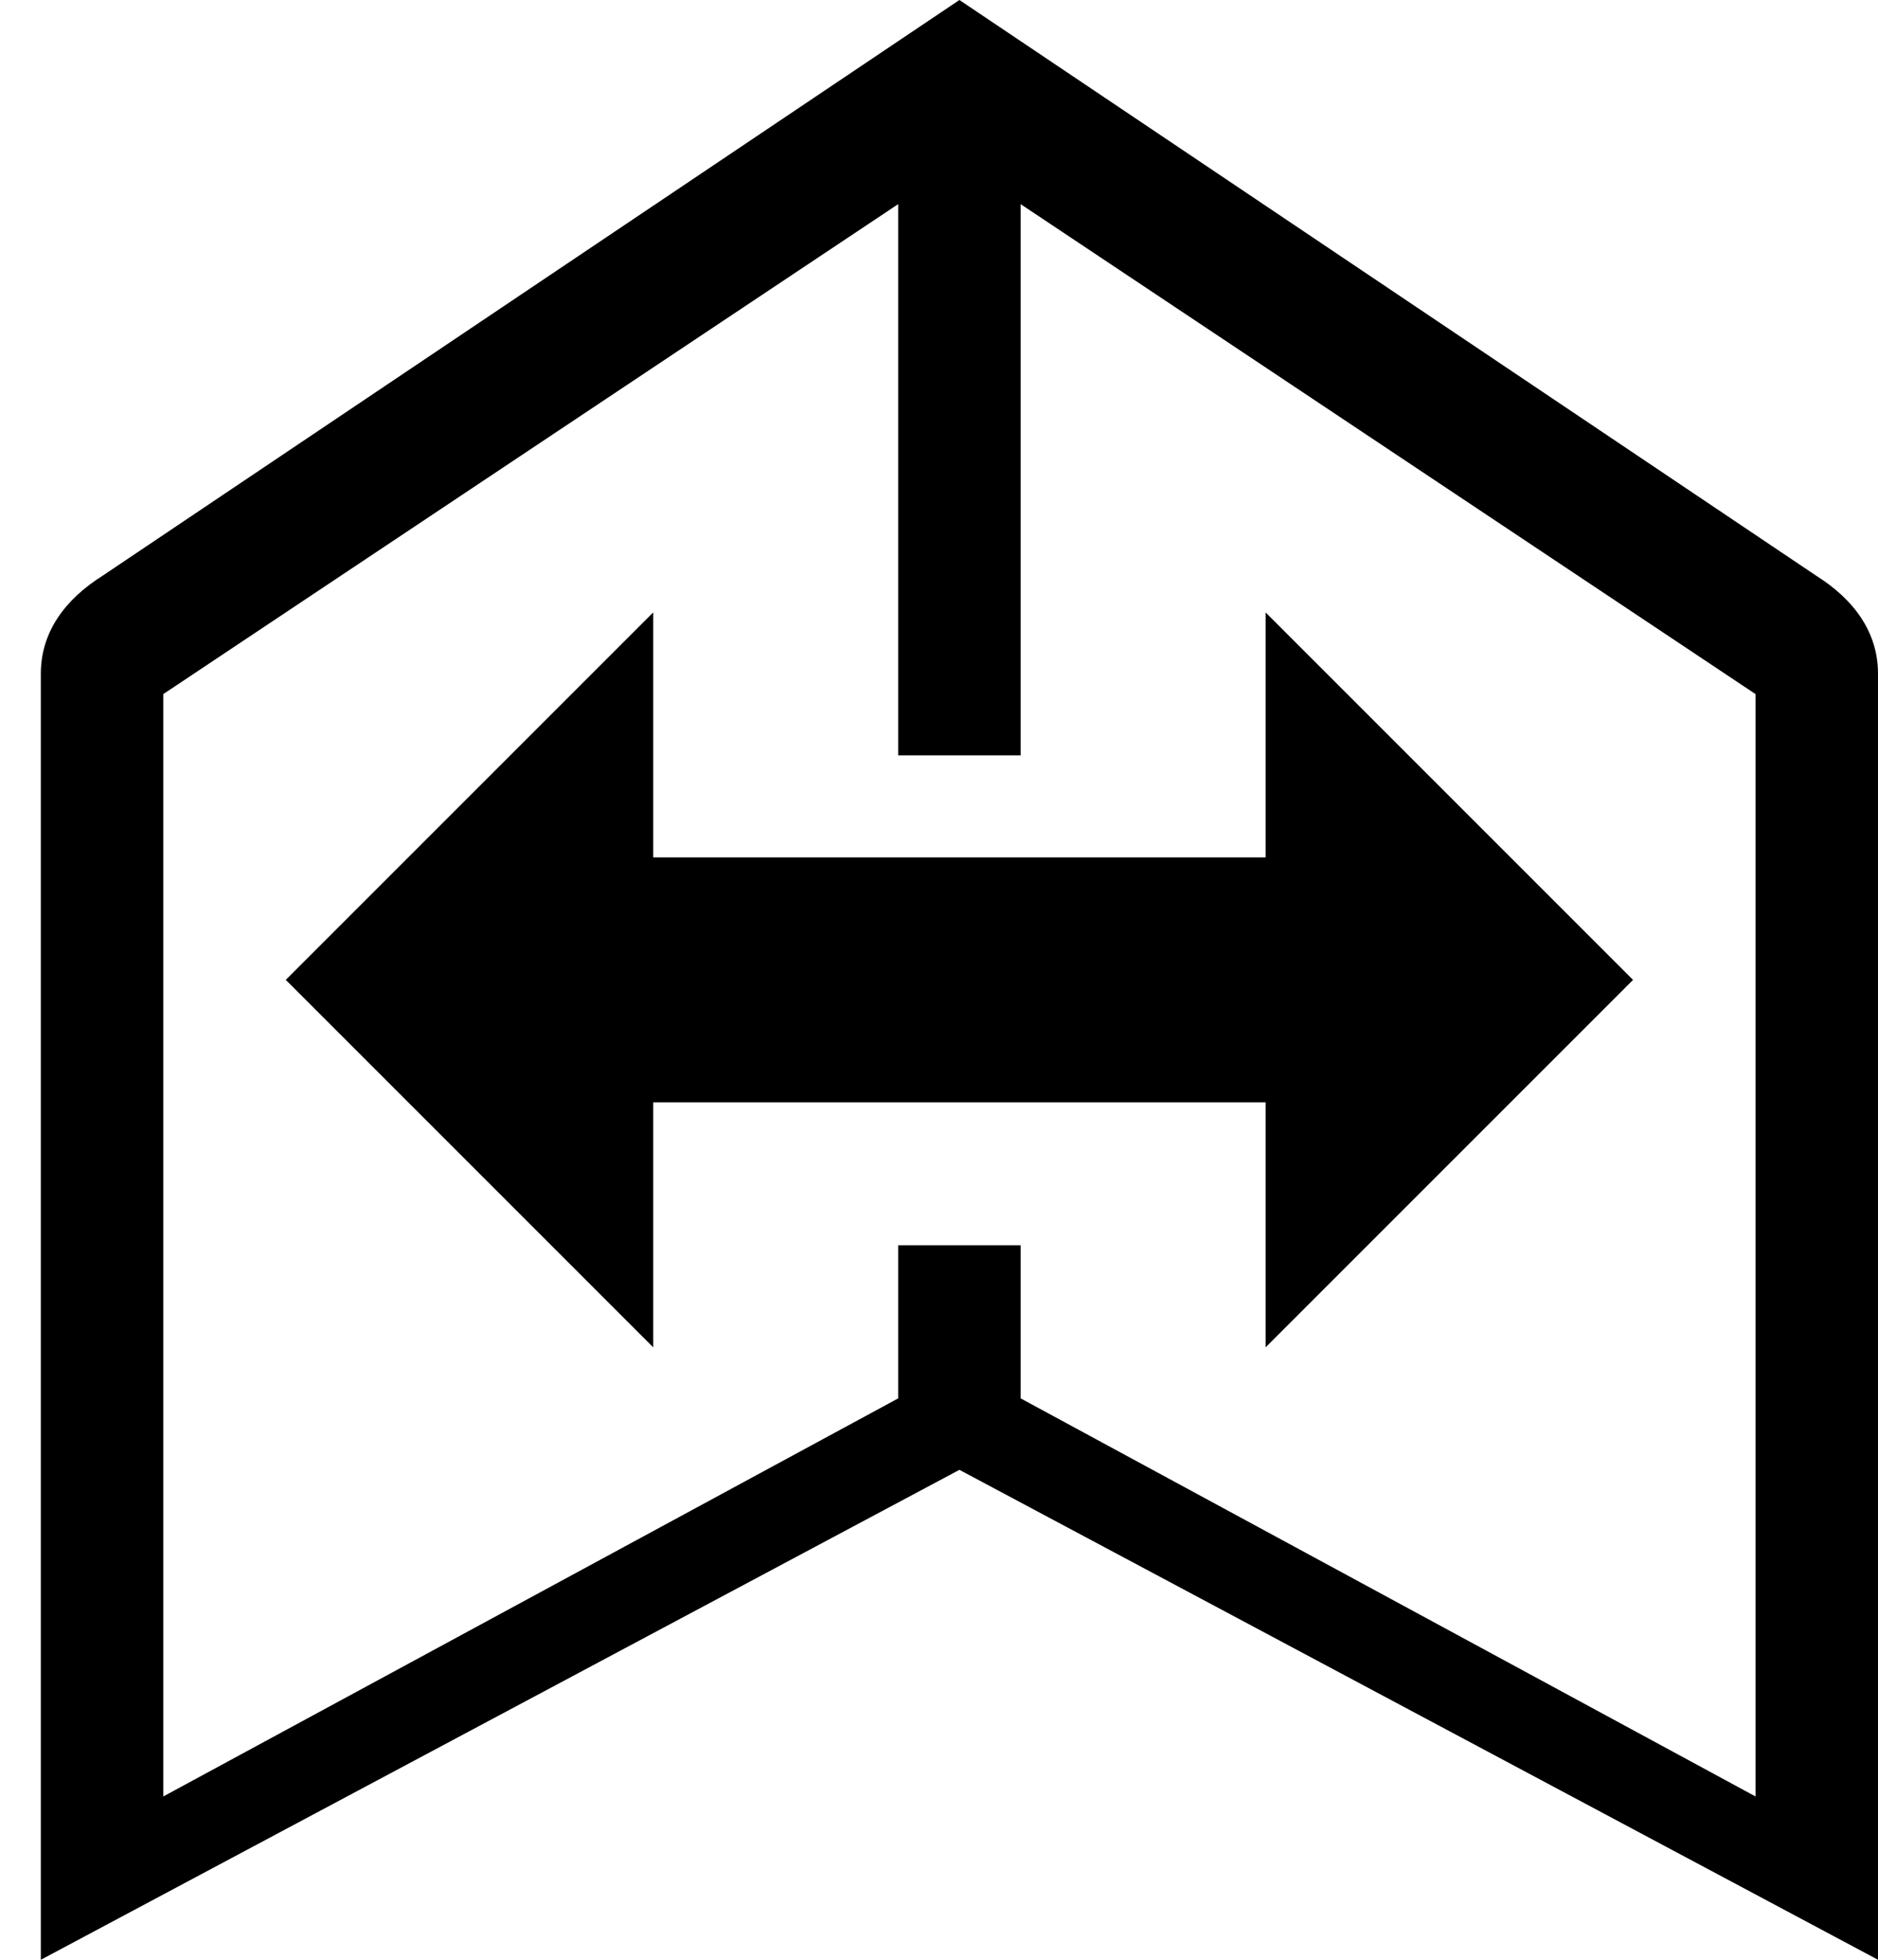 <?xml version="1.0" encoding="UTF-8" standalone="no"?>
<svg width="23px" height="24px" viewBox="0 0 23 24" version="1.1" xmlns="http://www.w3.org/2000/svg" xmlns:xlink="http://www.w3.org/1999/xlink" xmlns:sketch="http://www.bohemiancoding.com/sketch/ns">
    <!-- Generator: Sketch 3.4.2 (15855) - http://www.bohemiancoding.com/sketch -->
    <title>octicon-mirror</title>
    <desc>Created with Sketch.</desc>
    <defs></defs>
    <g id="Symbols" stroke="none" stroke-width="1" fill="none" fill-rule="evenodd" sketch:type="MSPage">
        <g id="Octicons" sketch:type="MSArtboardGroup" transform="translate(-1376, -961)">
            <g id="icons" sketch:type="MSLayerGroup" transform="translate(788, 613)">
                <g id="octicon-mirror" transform="translate(576, 336)">
                    <g id="icon-grid-copy-69"></g>
                    <path d="M34.25,19.055 L23.75,12 L13.25,19.055 C12.805,19.336 12.5,19.734 12.5,20.25 L12.5,36 L23.75,30 L35,36 L35,20.25 C35,19.734 34.695,19.336 34.25,19.055 L34.25,19.055 Z M33.5,34 L24.5,29.125 L24.5,27.25 L23,27.25 L23,29.125 L14,34 L14,20.5 L23,14.5 L23,21.25 L24.5,21.25 L24.5,14.5 L33.5,20.5 L33.5,34 L33.5,34 Z M20,22.5 L27.5,22.5 L27.5,19.5 L32,24 L27.5,28.5 L27.5,25.5 L20,25.5 L20,28.5 L15.5,24 L20,19.5 L20,22.5 L20,22.5 Z" id="Shape" fill="#000000" sketch:type="MSShapeGroup"></path>
                </g>
            </g>
        </g>
    </g>
</svg>